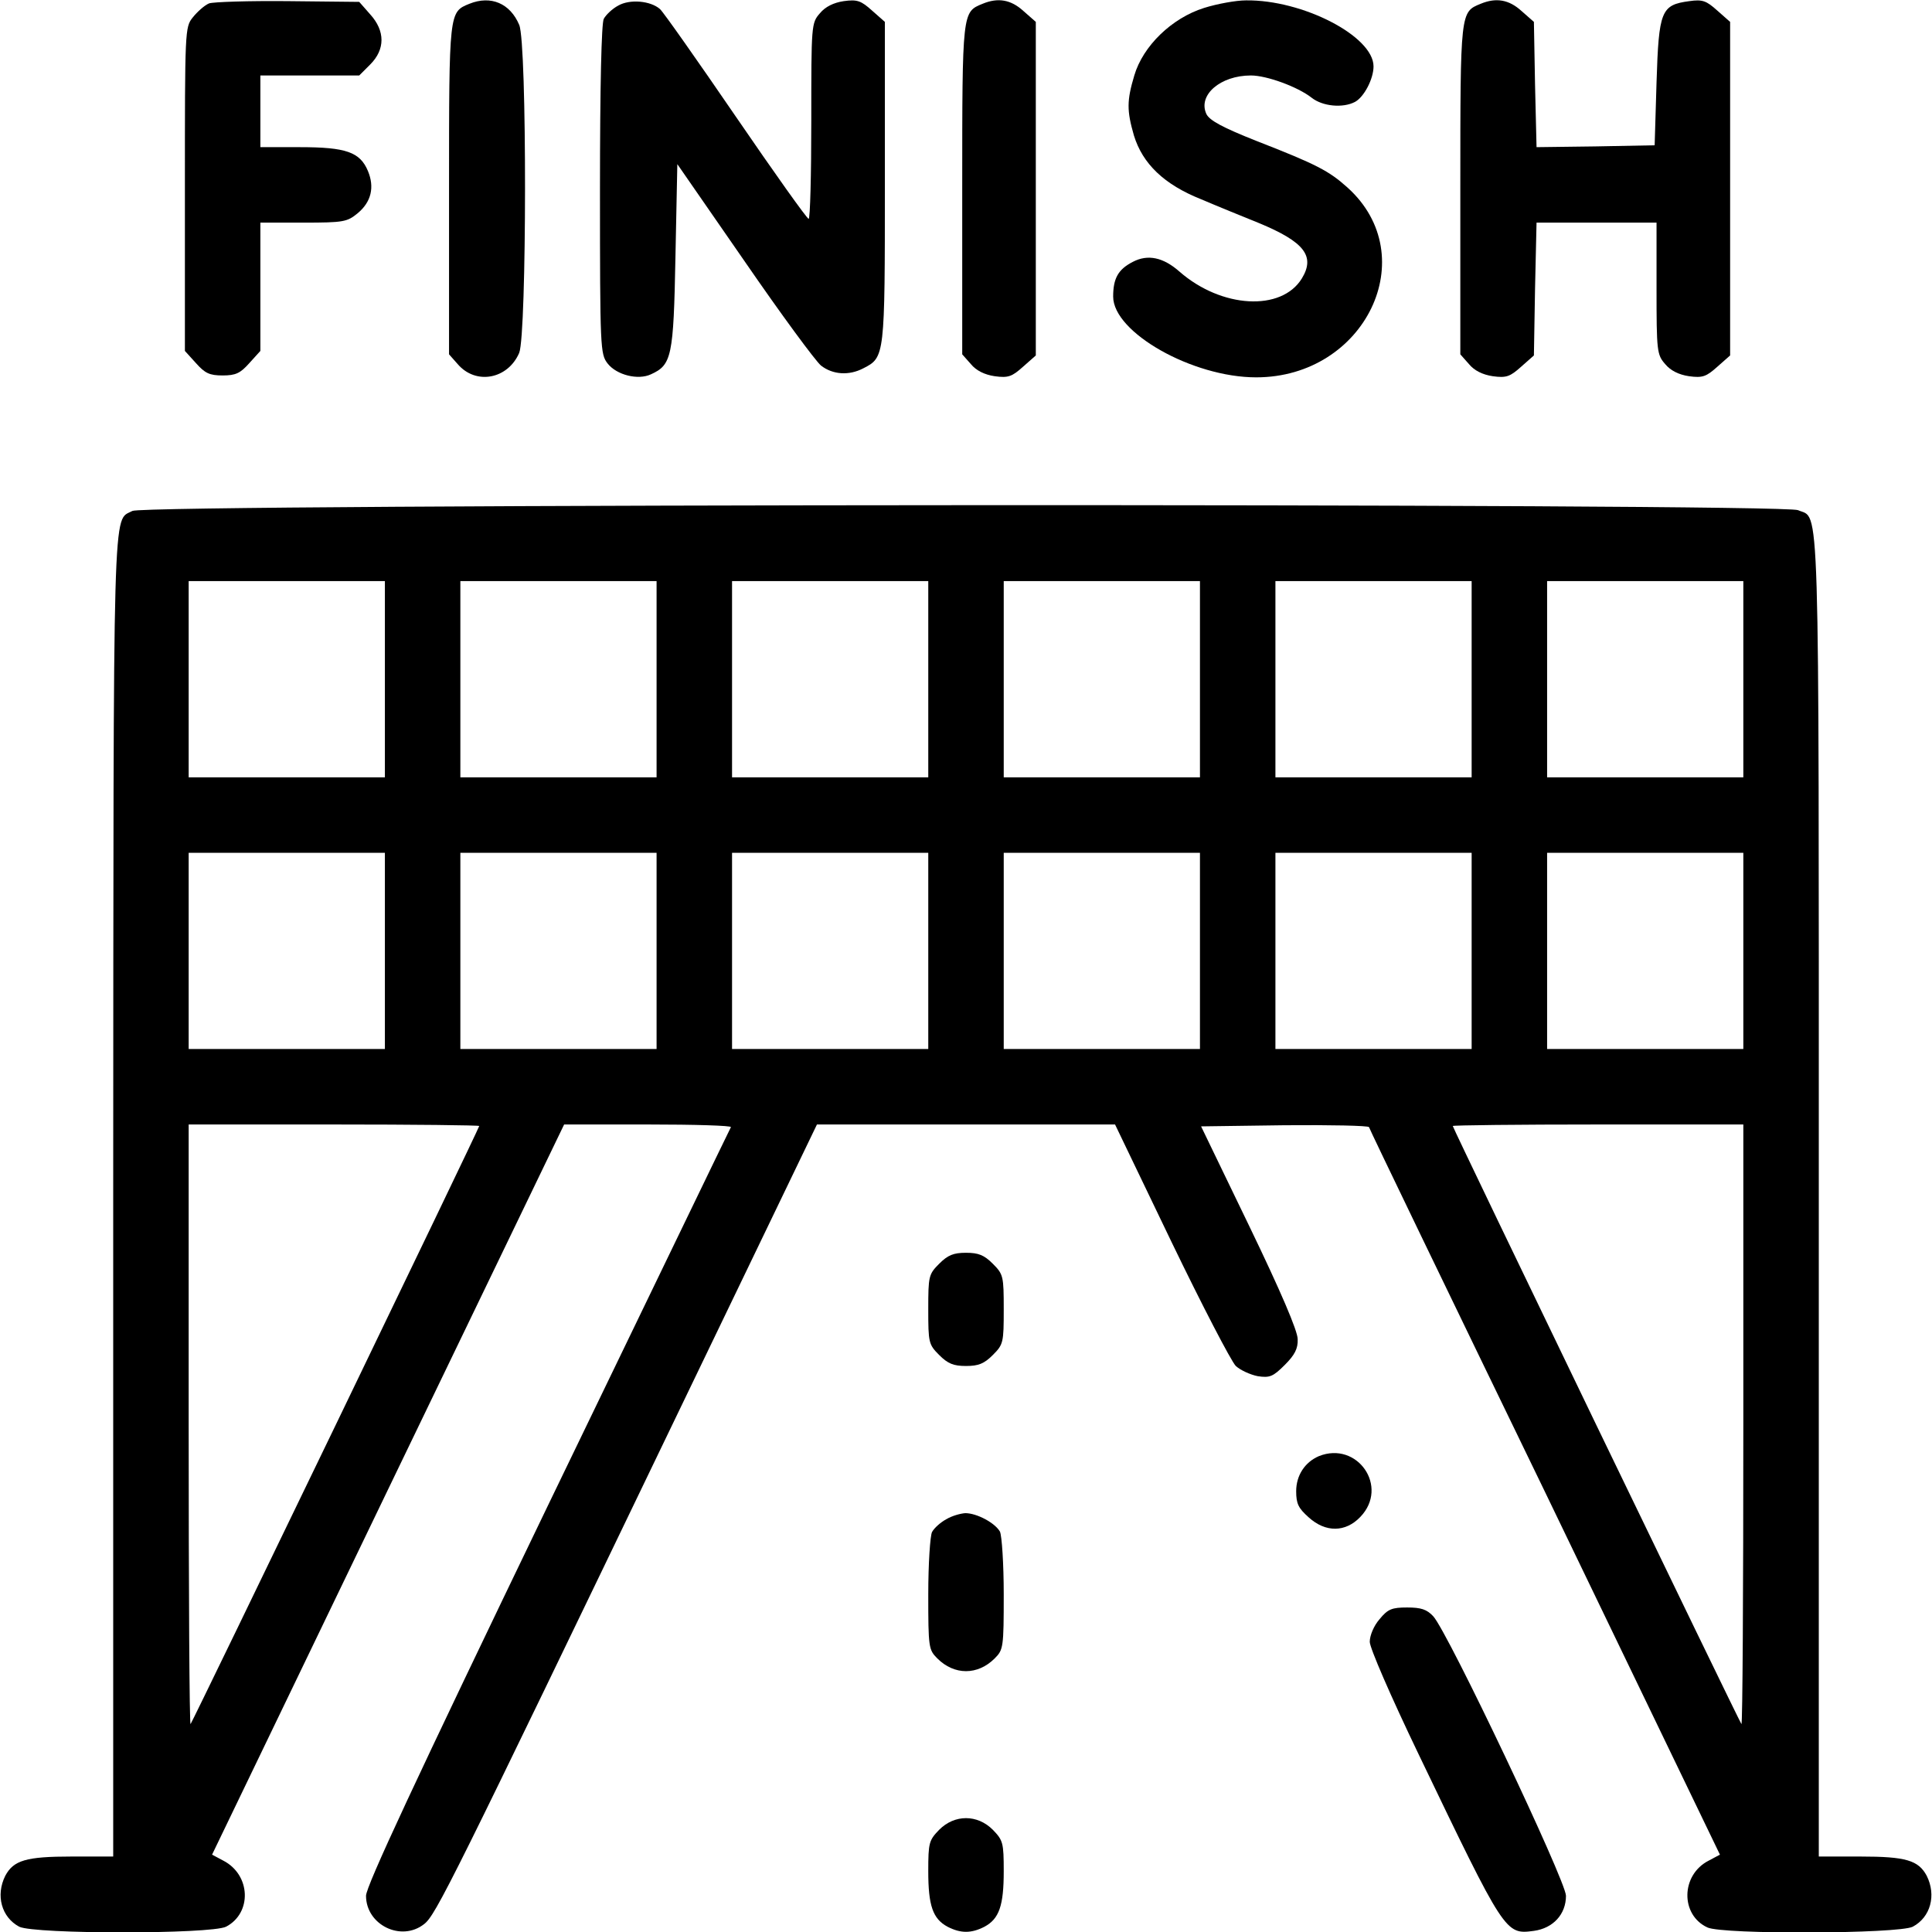 <?xml version="1.0" standalone="no"?>
<!DOCTYPE svg PUBLIC "-//W3C//DTD SVG 20010904//EN"
 "http://www.w3.org/TR/2001/REC-SVG-20010904/DTD/svg10.dtd">
<svg version="1.0" xmlns="http://www.w3.org/2000/svg"
 width="512pt" height="512pt" viewBox="0 0 512 512"
 preserveAspectRatio="xMidYMid meet">

<g transform="translate(0,512) scale(0.1,-0.1)"
fill="#000000" stroke="none">
<path d="M554 5111 c-12 -5 -31 -22 -43 -37 -21 -26 -21 -33 -21 -455 l0 -429
29 -32 c24 -27 36 -33 71 -33 35 0 47 6 71 33 l29 32 0 170 0 170 114 0 c107
0 116 2 144 25 36 30 45 69 27 112 -21 50 -58 63 -180 63 l-105 0 0 95 0 95
131 0 131 0 29 29 c40 40 40 89 0 133 l-29 33 -189 2 c-103 1 -198 -2 -209 -6z"/>
<path d="M1244 5110 c-54 -22 -54 -19 -54 -492 l0 -437 23 -26 c48 -56 133
-40 163 30 20 50 21 820 0 869 -24 57 -75 79 -132 56z"/>
<path d="M1638 5105 c-15 -8 -32 -24 -38 -35 -6 -12 -10 -175 -10 -453 0 -422
1 -435 20 -460 24 -31 81 -45 115 -29 55 25 60 46 65 311 l5 246 178 -257 c97
-141 189 -266 203 -277 31 -24 74 -27 112 -7 57 29 57 31 57 493 l0 425 -34
30 c-29 26 -39 30 -75 25 -27 -4 -49 -15 -63 -32 -23 -26 -23 -31 -23 -286 0
-142 -3 -259 -7 -259 -5 1 -91 122 -193 271 -102 149 -192 277 -201 285 -25
22 -80 27 -111 9z"/>
<path d="M2604 5110 c-54 -22 -54 -19 -54 -492 l0 -437 23 -26 c14 -17 36 -28
63 -32 36 -5 46 -1 75 25 l34 30 0 442 0 442 -33 29 c-33 30 -67 36 -108 19z"/>
<path d="M3191 5099 c-86 -27 -162 -101 -185 -179 -20 -67 -20 -93 -1 -159 23
-75 80 -130 178 -169 42 -18 111 -46 153 -63 121 -50 150 -88 114 -147 -54
-88 -213 -79 -324 18 -43 38 -84 47 -124 26 -39 -20 -52 -44 -52 -92 0 -95
210 -214 379 -214 289 0 444 321 242 503 -49 44 -81 61 -240 123 -91 36 -126
55 -134 72 -23 50 37 102 118 102 42 0 124 -30 161 -59 29 -23 83 -28 115 -11
24 13 49 61 49 94 0 80 -188 177 -338 175 -26 0 -76 -9 -111 -20z"/>
<path d="M3924 5110 c-54 -22 -54 -19 -54 -492 l0 -437 23 -26 c14 -17 36 -28
63 -32 36 -5 46 -1 75 25 l34 30 3 176 4 176 159 0 159 0 0 -174 c0 -167 1
-176 23 -201 14 -17 36 -28 63 -32 36 -5 46 -1 75 25 l34 30 0 442 0 442 -34
30 c-29 26 -39 30 -74 25 -75 -10 -81 -25 -87 -215 l-5 -167 -157 -3 -156 -2
-4 166 -3 166 -33 29 c-33 30 -67 36 -108 19z"/>
<path d="M351 3766 c-53 -29 -50 70 -51 -1813 l0 -1753 -110 0 c-121 0 -154
-10 -176 -51 -26 -52 -10 -110 37 -135 41 -20 507 -20 548 0 69 36 66 137 -7
175 l-30 16 466 967 467 968 223 0 c123 0 221 -3 219 -7 -3 -5 -221 -457 -486
-1005 -350 -726 -481 -1007 -481 -1032 0 -77 93 -123 154 -75 31 24 70 103
671 1351 l370 768 395 0 395 0 149 -310 c82 -170 159 -318 171 -330 12 -11 38
-23 58 -27 32 -5 41 -1 72 30 26 26 35 43 34 68 0 22 -45 127 -128 299 l-128
265 221 3 c121 1 222 -1 224 -5 1 -5 211 -440 467 -968 l463 -960 -30 -16
c-74 -38 -75 -144 -3 -177 40 -19 507 -17 544 2 47 25 63 83 37 135 -22 41
-55 51 -176 51 l-110 0 0 1750 c0 1904 3 1792 -55 1818 -40 19 -4380 17 -4414
-2z m669 -446 l0 -260 -260 0 -260 0 0 260 0 260 260 0 260 0 0 -260z m720 0
l0 -260 -260 0 -260 0 0 260 0 260 260 0 260 0 0 -260z m720 0 l0 -260 -260 0
-260 0 0 260 0 260 260 0 260 0 0 -260z m720 0 l0 -260 -260 0 -260 0 0 260 0
260 260 0 260 0 0 -260z m720 0 l0 -260 -260 0 -260 0 0 260 0 260 260 0 260
0 0 -260z m720 0 l0 -260 -260 0 -260 0 0 260 0 260 260 0 260 0 0 -260z
m-3600 -720 l0 -260 -260 0 -260 0 0 260 0 260 260 0 260 0 0 -260z m720 0 l0
-260 -260 0 -260 0 0 260 0 260 260 0 260 0 0 -260z m720 0 l0 -260 -260 0
-260 0 0 260 0 260 260 0 260 0 0 -260z m720 0 l0 -260 -260 0 -260 0 0 260 0
260 260 0 260 0 0 -260z m720 0 l0 -260 -260 0 -260 0 0 260 0 260 260 0 260
0 0 -260z m720 0 l0 -260 -260 0 -260 0 0 260 0 260 260 0 260 0 0 -260z
m-3350 -464 c0 -6 -760 -1580 -765 -1585 -3 -2 -5 354 -5 792 l0 797 385 0
c212 0 385 -2 385 -4z m3350 -793 c0 -438 -2 -794 -5 -792 -5 5 -765 1579
-765 1585 0 2 173 4 385 4 l385 0 0 -797z"/>
<path d="M2489 1771 c-28 -28 -29 -33 -29 -121 0 -88 1 -93 29 -121 23 -23 38
-29 71 -29 33 0 48 6 71 29 28 28 29 33 29 121 0 88 -1 93 -29 121 -23 23 -38
29 -71 29 -33 0 -48 -6 -71 -29z"/>
<path d="M3495 1261 c-37 -16 -60 -51 -60 -93 0 -33 6 -45 33 -69 45 -41 98
-40 137 1 77 80 -8 202 -110 161z"/>
<path d="M2508 1094 c-15 -8 -32 -23 -38 -34 -5 -10 -10 -84 -10 -165 0 -141
1 -147 24 -170 45 -45 107 -45 152 0 23 23 24 29 24 170 0 81 -5 155 -10 166
-13 23 -61 49 -92 49 -13 -1 -35 -7 -50 -16z"/>
<path d="M3656 829 c-15 -17 -26 -43 -26 -60 0 -16 55 -143 129 -297 230 -479
230 -479 306 -469 51 7 85 44 85 93 0 39 -314 701 -352 741 -17 18 -32 23 -69
23 -40 0 -51 -4 -73 -31z"/>
<path d="M2489 271 c-27 -28 -29 -34 -29 -110 0 -91 12 -126 51 -147 35 -18
63 -18 98 0 39 21 51 56 51 147 0 76 -2 82 -29 110 -41 41 -101 41 -142 0z"/>
</g>
</svg>
